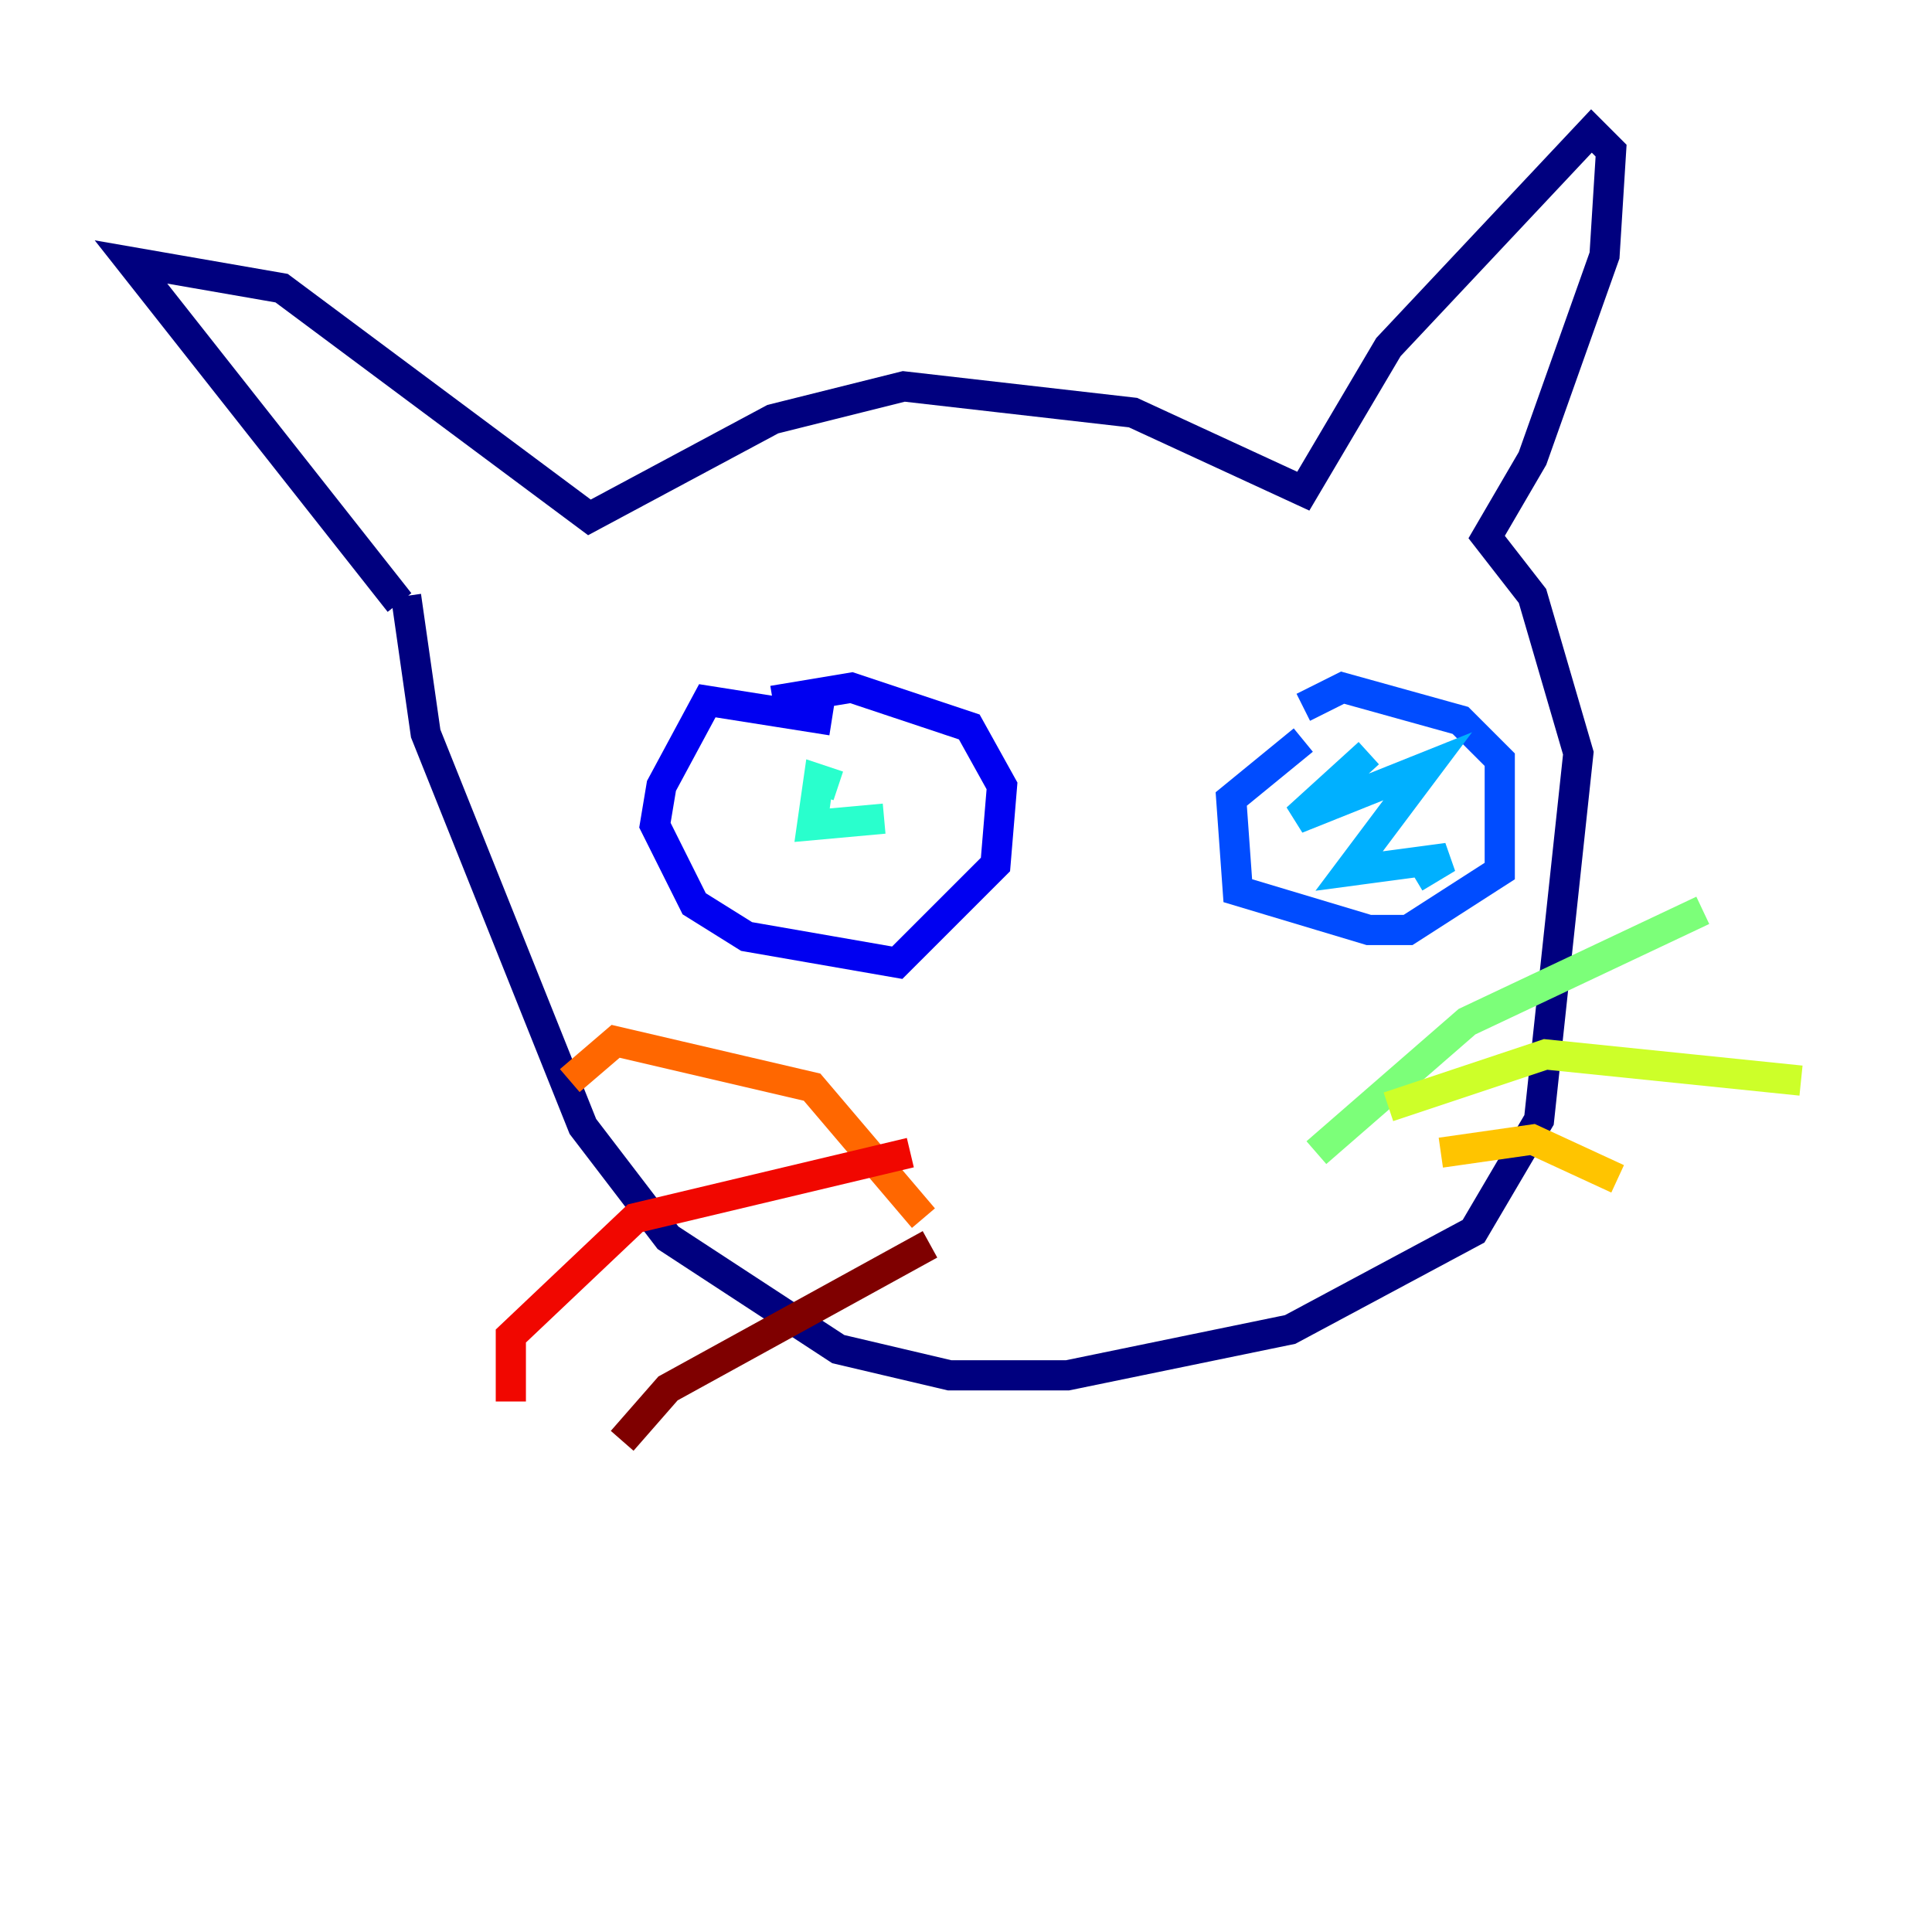 <?xml version="1.0" encoding="utf-8" ?>
<svg baseProfile="tiny" height="128" version="1.2" viewBox="0,0,128,128" width="128" xmlns="http://www.w3.org/2000/svg" xmlns:ev="http://www.w3.org/2001/xml-events" xmlns:xlink="http://www.w3.org/1999/xlink"><defs /><polyline fill="none" points="26.468,39.919 8.678,17.356 18.658,19.091 39.051,34.278 51.2,27.77 59.878,25.6 75.064,27.336 86.346,32.542 91.986,22.997 105.437,8.678 106.739,9.98 106.305,16.922 101.532,30.373 98.495,35.58 101.532,39.485 104.57,49.898 101.966,74.197 97.627,81.573 85.478,88.081 70.725,91.119 62.915,91.119 55.539,89.383 44.258,82.007 38.617,74.63 28.203,48.597 26.902,39.485" stroke="#00007f" stroke-width="2" /><polyline fill="none" points="55.105,47.729 46.861,46.427 43.824,52.068 43.39,54.671 45.993,59.878 49.464,62.047 59.444,63.783 65.953,57.275 66.386,52.068 64.217,48.163 56.407,45.559 51.2,46.427" stroke="#0000f1" stroke-width="2" /><polyline fill="none" points="86.346,49.031 81.573,52.936 82.007,59.01 90.685,61.614 93.288,61.614 99.363,57.709 99.363,50.332 96.759,47.729 88.949,45.559 86.346,46.861" stroke="#004cff" stroke-width="2" /><polyline fill="none" points="90.685,49.898 85.912,54.237 94.59,50.766 89.383,57.709 95.891,56.841 93.722,58.142" stroke="#00b0ff" stroke-width="2" /><polyline fill="none" points="55.539,52.068 54.237,51.634 53.803,54.671 58.576,54.237" stroke="#29ffcd" stroke-width="2" /><polyline fill="none" points="87.214,76.366 97.193,67.688 112.814,60.312" stroke="#7cff79" stroke-width="2" /><polyline fill="none" points="91.986,73.329 102.4,69.858 119.322,71.593" stroke="#cdff29" stroke-width="2" /><polyline fill="none" points="95.458,76.366 101.532,75.498 107.173,78.102" stroke="#ffc400" stroke-width="2" /><polyline fill="none" points="61.18,80.705 53.803,72.027 40.786,68.99 37.749,71.593" stroke="#ff6700" stroke-width="2" /><polyline fill="none" points="60.312,76.366 42.088,80.705 33.844,88.515 33.844,92.854" stroke="#f10700" stroke-width="2" /><polyline fill="none" points="61.614,82.441 44.258,91.986 41.22,95.458" stroke="#7f0000" stroke-width="2" /></svg>